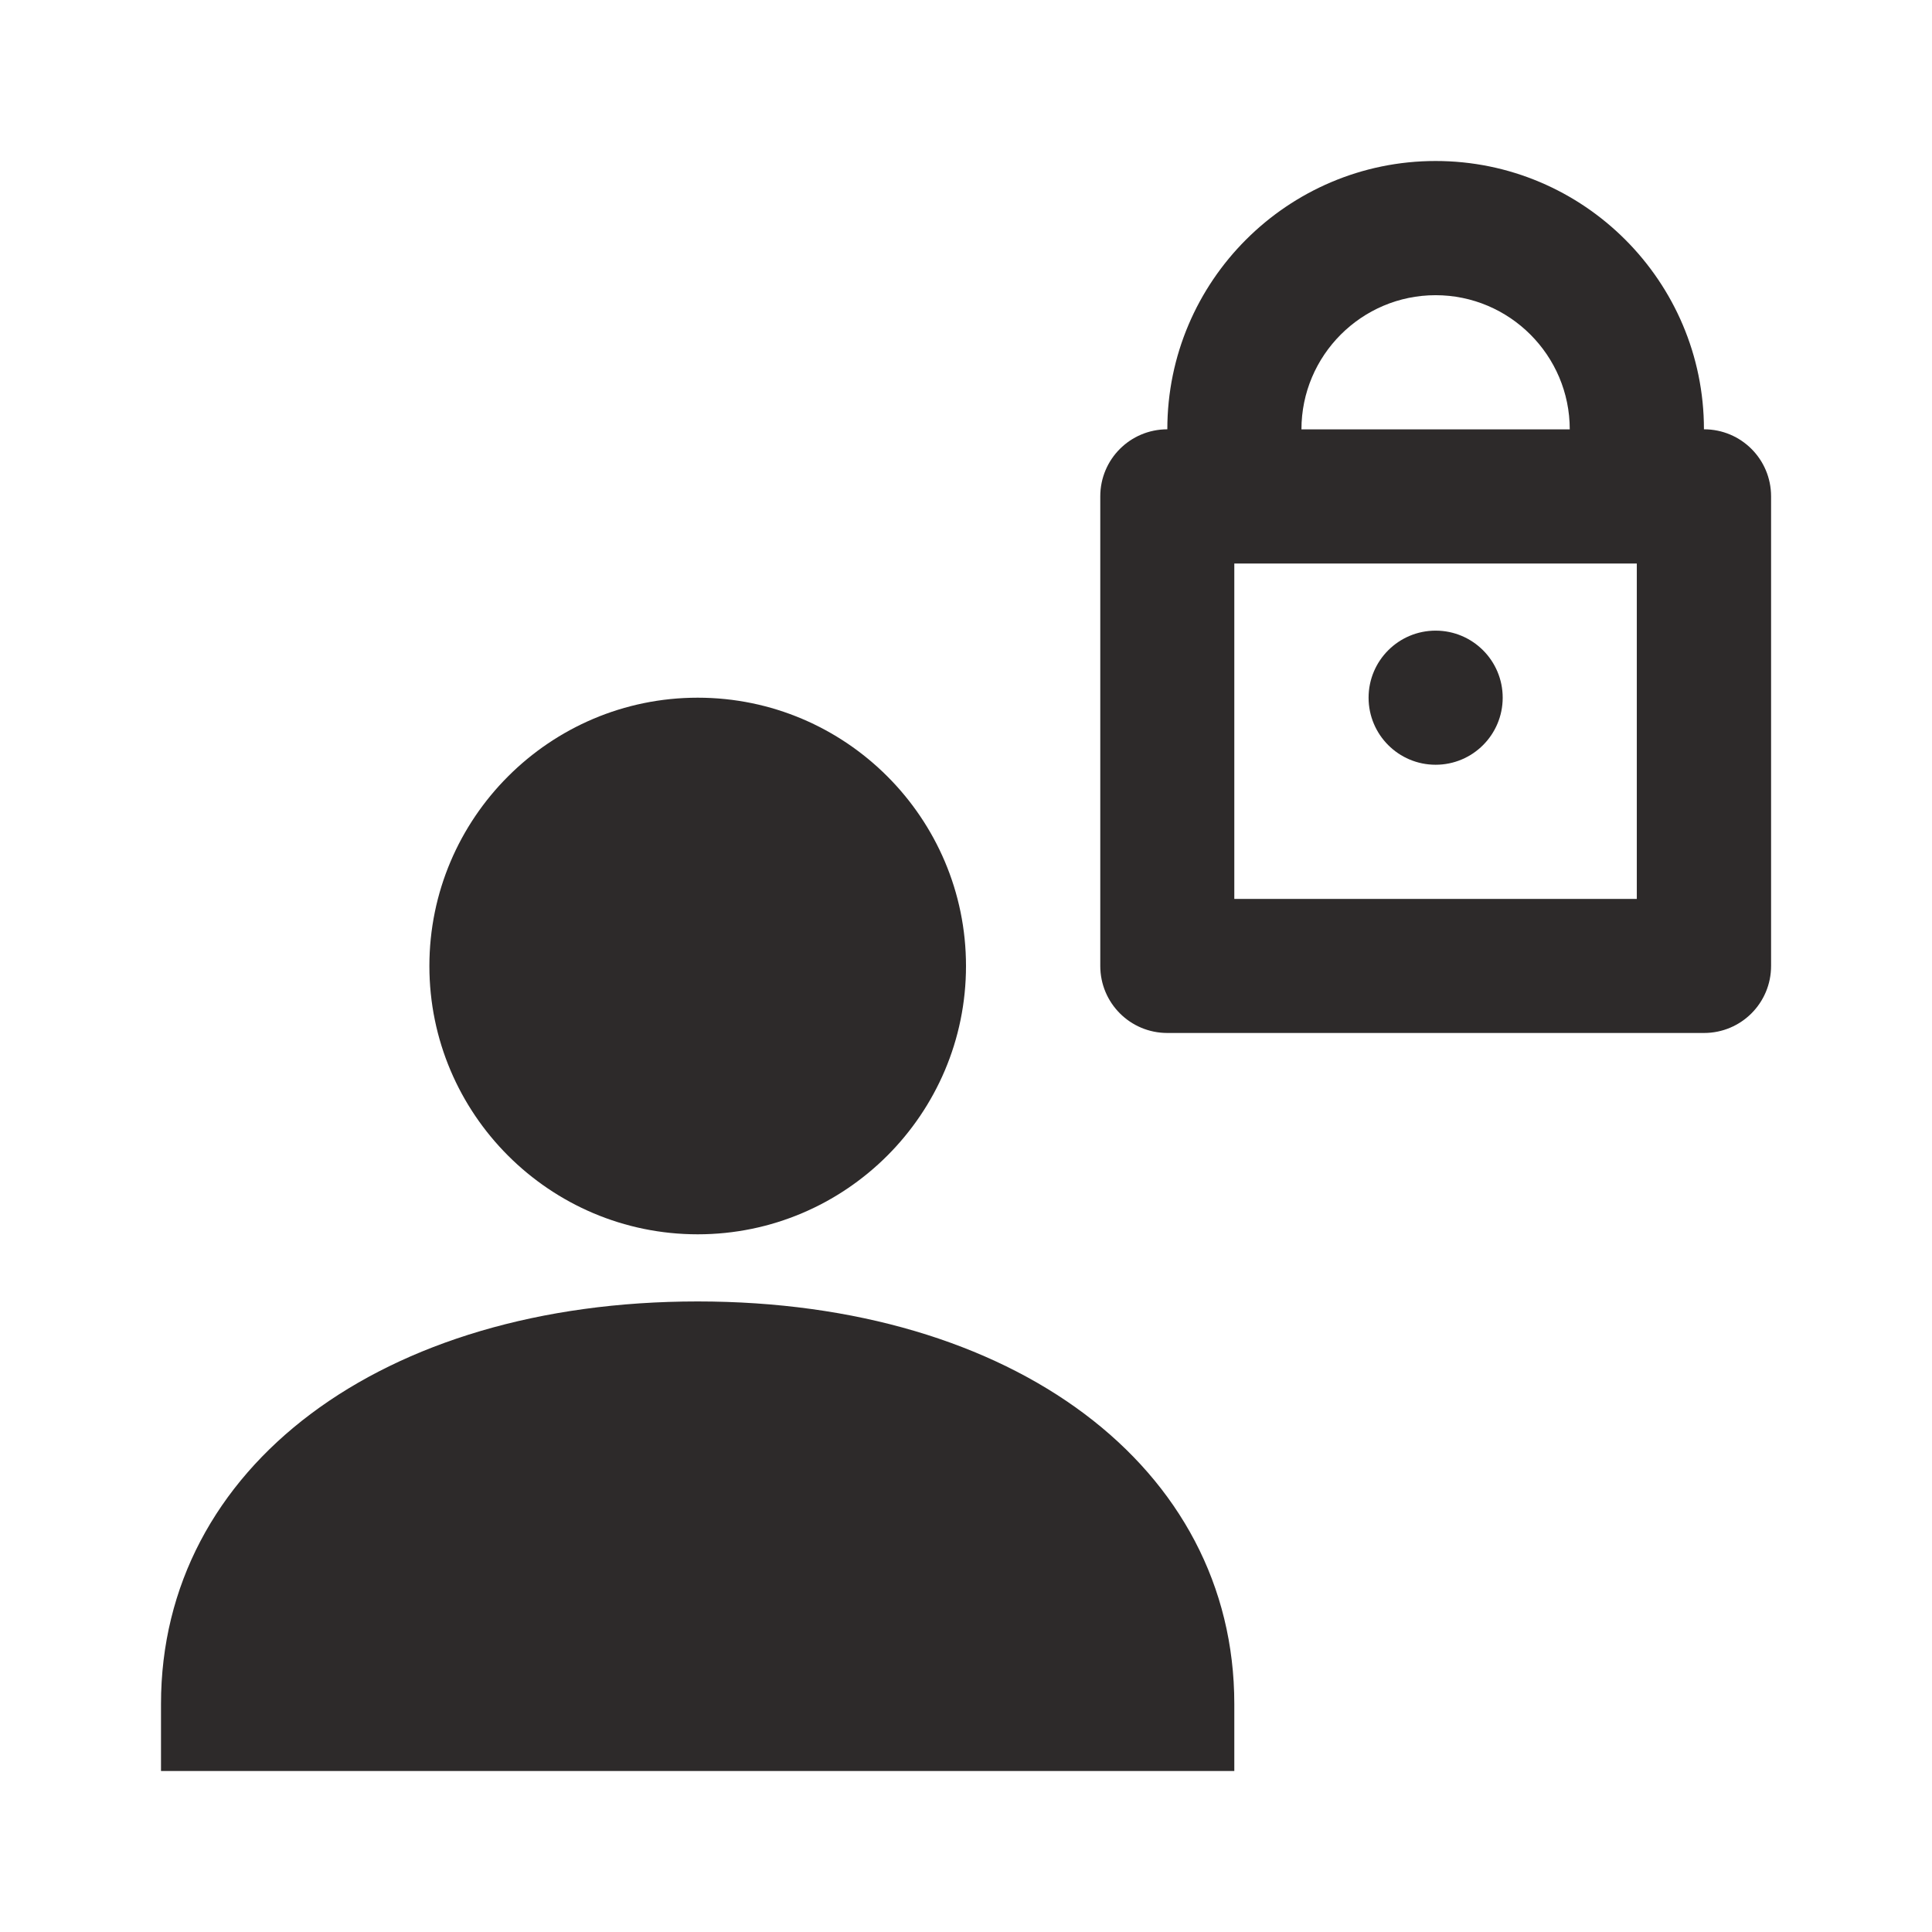 <!-- Generated by IcoMoon.io -->
<svg version="1.1" xmlns="http://www.w3.org/2000/svg" width="24" height="24" viewBox="0 0 24 24">
<title>user-lock</title>
<path fill="#2d2a2a" d="M21.167 5.333c0-1.838-1.495-3.333-3.333-3.333s-3.333 1.495-3.333 3.333c-0.461 0-0.833 0.372-0.833 0.833v5.833c0 0.461 0.372 0.833 0.833 0.833h6.667c0.461 0 0.833-0.372 0.833-0.833v-5.833c0-0.461-0.372-0.833-0.833-0.833zM17.833 3.667c0.919 0 1.667 0.748 1.667 1.667h-3.333c0-0.918 0.747-1.667 1.667-1.667zM20.333 11.167h-5v-4.167h5v4.167z"></path>
<path fill="#2d2a2a" d="M18.667 8.667c0 0.46-0.373 0.833-0.833 0.833s-0.833-0.373-0.833-0.833c0-0.46 0.373-0.833 0.833-0.833s0.833 0.373 0.833 0.833z"></path>
<path fill="#2d2a2a" d="M8.667 15.333c1.838 0 3.333-1.495 3.333-3.333s-1.495-3.333-3.333-3.333-3.333 1.496-3.333 3.333c0 1.838 1.495 3.333 3.333 3.333z"></path>
<path fill="#2d2a2a" d="M8.667 16.167c-3.925 0-6.667 2.057-6.667 5v0.833h13.333v-0.833c0-2.943-2.742-5-6.667-5z"></path>
</svg>
